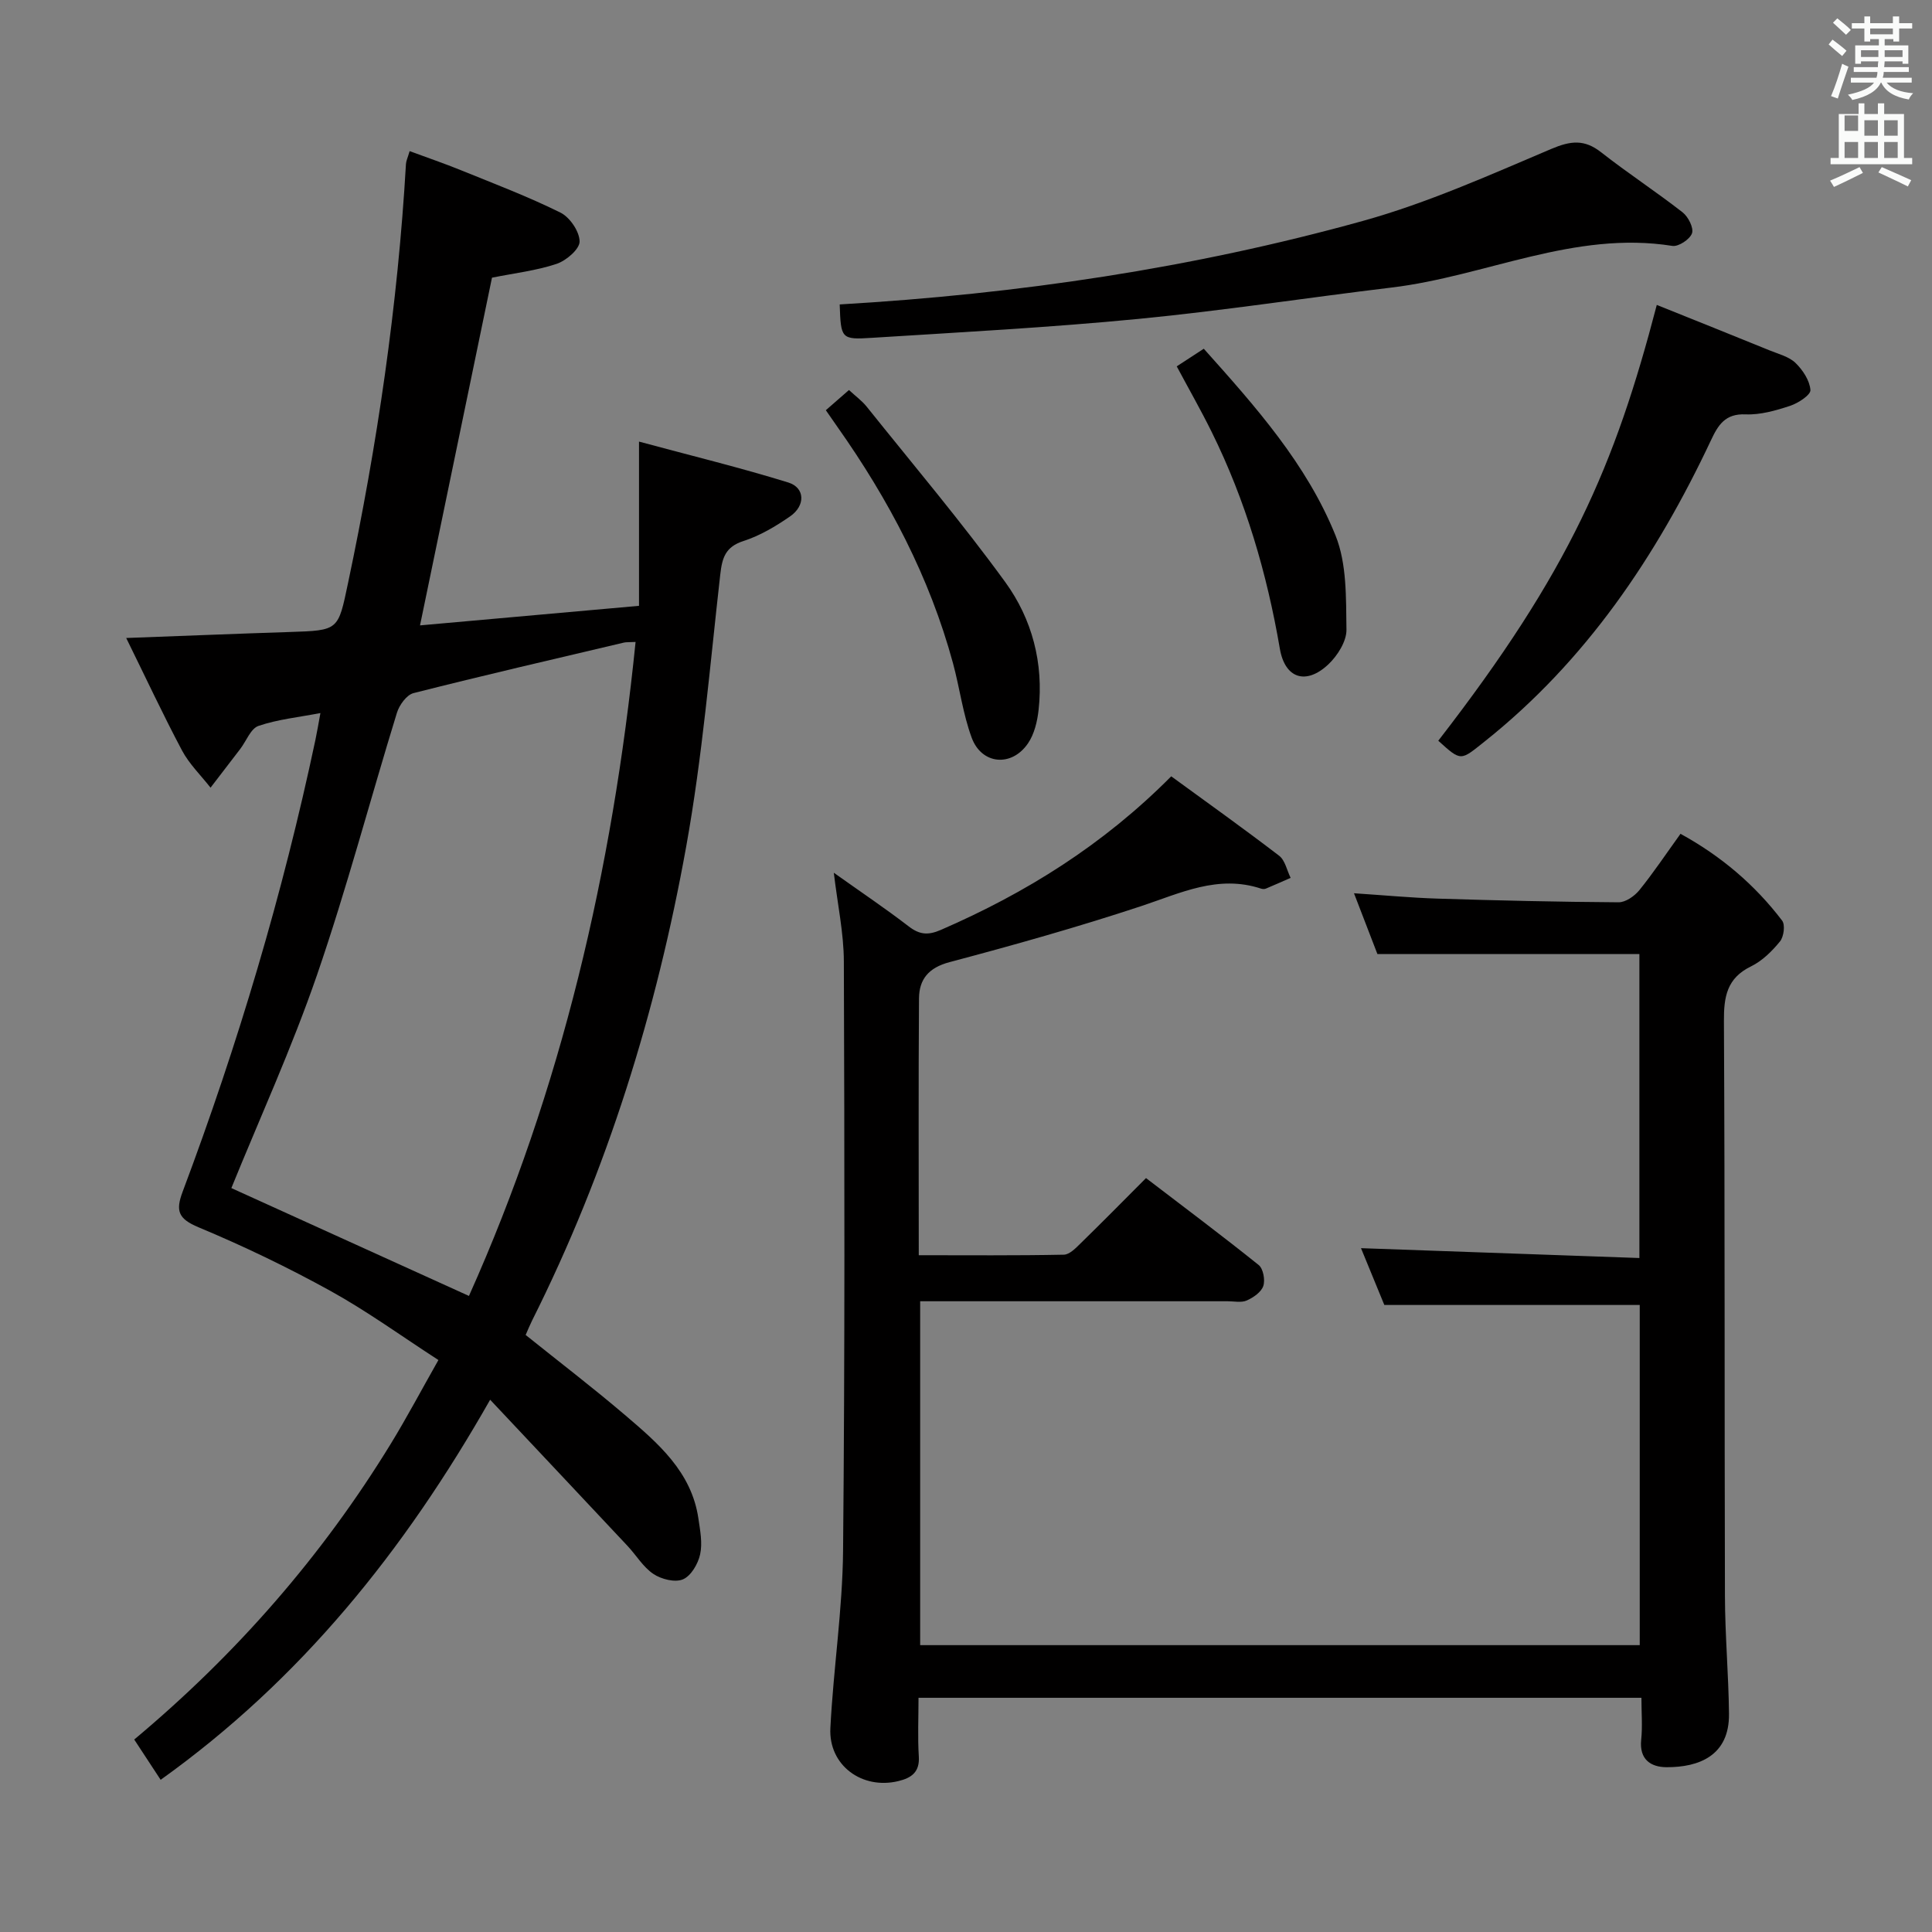 <svg enable-background="new 0 0 400 400" viewBox="0 0 400 400" xmlns="http://www.w3.org/2000/svg"><rect x="0" y="0" width="400" height="400" fill="#808080" stroke="none"/><path d="m378.6 9.2.8-1c.9.7 1.9 1.4 2.9 2.3l-.9 1.1c-1.1-.9-2-1.7-2.8-2.4zm.5 10.7c.9-2.1 1.6-4.3 2.3-6.7.4.2.8.4 1.3.6-.7 2.1-1.5 4.3-2.2 6.6zm.4-15.2.9-.9c1 .8 2 1.6 2.8 2.4l-1 1c-1-.9-1.9-1.8-2.7-2.5zm12.5-1.3h1.2v1.4h2.7v1.1h-2.7v2.7h-1.2v-.5h-1.8v1.3h4.9v3.8h-1.2v-.5h-3.7c0 .4-.1.9-.1 1.2h5.1v1h-5.2c0 .5-.1.9-.2 1.2h6v1h-5.2c1.1 1.3 2.9 2 5.5 2.2-.4.4-.7.8-.9 1.3-2.9-.5-4.8-1.6-5.7-3.5h-.1c-.8 1.7-2.7 2.9-5.9 3.6-.2-.4-.6-.8-.9-1.1 2.8-.6 4.6-1.4 5.4-2.5h-4.8v-1h5.3c.1-.3.2-.7.2-1.2h-4.9v-1h5c0-.4 0-.8.1-1.2h-3.6v.5h-1.2v-3.8h4.9v-1.3h-1.8v.5h-1.2v-2.7h-2.6v-1.1h2.6v-1.4h1.2v1.4h4.7v-1.4zm-6.7 8.4h3.6c0-.4 0-.9 0-1.4h-3.6zm1.9-4.7h4.7v-1.2h-4.7zm6.7 3.3h-3.7v1.4h3.7z" fill="#fafbfa"/><path d="m384.7 21.4h1.3v2.2h2.8v-2.2h1.3v2.2h4.1v9.1h1.7v1.3h-16.9v-1.3h1.7v-9.1h4.1v-2.2zm.3 13.2.7 1.2c-1.8.9-3.8 1.9-6 2.9-.2-.4-.5-.8-.8-1.3 2.4-1 4.4-2 6.1-2.8zm-3.1-7.5h2.8v-3.2h-2.8v4.2zm0 5.6h2.8v-3.3h-2.8zm4.1-4.6h2.8v-3.2h-2.8zm0 4.6h2.8v-3.3h-2.8zm3.6 1.9c2.1.9 4.1 1.8 6.1 2.7l-.7 1.3c-2.2-1.1-4.2-2-6.1-2.9zm3.3-9.7h-2.8v3.2h2.8zm-2.8 7.8h2.8v-3.3h-2.8z" fill="#fafbfa"/><g fill="#010000"><path d="m26.13 132.09c12.01-.44 22.91-.89 33.83-1.24 10.23-.33 10.03-.33 12.1-10.15 6.05-28.64 10.3-57.52 11.99-86.76.04-.63.35-1.25.76-2.65 3.65 1.35 7.18 2.55 10.62 3.95 6.92 2.81 13.93 5.47 20.61 8.78 1.94.96 3.94 3.91 3.96 5.97.02 1.58-2.76 3.97-4.76 4.64-4.21 1.41-8.72 1.92-13.38 2.86-4.89 23.61-9.81 47.4-14.9 71.99 15.1-1.35 29.88-2.67 45.34-4.05 0-11.16 0-21.75 0-34 11.03 2.97 21.07 5.42 30.92 8.47 3.47 1.08 3.57 4.79.36 7.01-2.98 2.06-6.23 4-9.65 5.1-3.76 1.21-4.42 3.49-4.81 6.96-2.13 18.79-3.7 37.71-7.05 56.3-6.14 34.11-16.32 67.05-31.92 98.16-.44.88-.81 1.8-1.32 2.96 6.91 5.55 13.89 10.88 20.56 16.57 6.84 5.83 13.8 11.75 15.21 21.46.36 2.45.87 5.07.35 7.41-.43 1.96-1.89 4.46-3.56 5.16-1.63.69-4.47-.02-6.11-1.12-2.14-1.43-3.56-3.9-5.38-5.83-9.2-9.82-18.42-19.6-28.42-30.24-17.83 31.37-39.25 57.97-68.22 78.69-1.76-2.68-3.51-5.35-5.47-8.34 21.11-17.65 38.91-37.99 53.18-61.33 3.28-5.37 6.23-10.94 9.8-17.24-7.65-4.95-14.75-10.11-22.37-14.32-8.84-4.88-17.99-9.28-27.31-13.17-4.18-1.75-4.77-3.38-3.28-7.35 11.45-30.5 20.73-61.66 27.49-93.54.34-1.61.61-3.24 1.04-5.57-4.59.88-8.86 1.31-12.82 2.66-1.61.55-2.52 3.12-3.77 4.76-2.04 2.68-4.11 5.35-6.16 8.03-2-2.56-4.41-4.89-5.91-7.71-3.94-7.42-7.49-15.04-11.55-23.28zm105.46.82c-1.44.07-1.95.02-2.42.13-14.53 3.43-29.08 6.79-43.55 10.46-1.43.36-2.95 2.47-3.44 4.07-5.57 18.08-10.39 36.4-16.54 54.27-5.23 15.18-11.94 29.86-17.74 44.14 16.18 7.34 32.47 14.74 49.19 22.33 19.17-42.76 29.7-88.07 34.5-135.4z"/><path d="m190.17 351.51c0 4.23-.19 8.2.06 12.14.21 3.25-1.53 4.45-4.21 5.1-7.53 1.84-14.5-3.26-14.1-10.97.62-12.27 2.52-24.51 2.63-36.78.38-40.65.3-81.31.16-121.96-.02-5.86-1.29-11.72-2.08-18.35 5.58 3.97 10.66 7.38 15.51 11.11 2.25 1.73 4 1.88 6.67.72 17.54-7.62 33.52-17.53 47.68-31.79 7.43 5.42 14.98 10.8 22.34 16.44 1.24.95 1.61 3.03 2.38 4.58-1.71.75-3.41 1.51-5.13 2.23-.28.12-.69.1-.99 0-8.91-2.94-16.68.93-24.84 3.63-13.07 4.32-26.35 8.06-39.66 11.59-4.33 1.15-6.29 3.54-6.32 7.51-.13 17.47-.05 34.95-.05 53.17 10.21 0 20.12.09 30.03-.11 1.21-.02 2.52-1.41 3.55-2.42 4.4-4.29 8.72-8.68 13.47-13.44 7.92 6.06 15.73 11.9 23.33 18 .94.76 1.37 3.1.95 4.35-.43 1.26-2.06 2.39-3.42 2.99-1.12.5-2.62.16-3.95.16-19.33 0-38.66 0-57.98 0-1.79 0-3.58 0-5.69 0v71.2h148.98c0-23.36 0-46.77 0-70.43-17.24 0-34.57 0-52.88 0-1.41-3.42-3.19-7.77-4.83-11.76 19.28.68 38.3 1.36 57.64 2.04 0-21.62 0-42.32 0-62.93-18.18 0-35.94 0-54.24 0-1.4-3.63-2.98-7.74-4.85-12.59 6.27.41 11.81.94 17.35 1.11 12.47.39 24.95.68 37.43.76 1.45.01 3.3-1.28 4.3-2.51 2.92-3.61 5.51-7.49 8.52-11.67 8.37 4.59 15.37 10.52 21.04 17.97.67.88.35 3.34-.44 4.31-1.65 2.03-3.69 4.04-6 5.17-5.01 2.44-5.64 6.29-5.61 11.34.21 39.65.1 79.31.21 118.97.02 8.14.75 16.29.84 24.43.1 8.67-6.22 11.09-12.94 11.06-3.25-.02-5.66-1.6-5.24-5.67.29-2.76.05-5.58.05-8.7-49.93 0-99.34 0-149.67 0z"/><path d="m173.85 63.03c36.96-2.16 73.07-7.5 108.35-17.3 13.34-3.71 26.16-9.46 38.96-14.89 4.03-1.71 6.86-2.04 10.34.69 5.49 4.31 11.36 8.14 16.86 12.43 1.17.91 2.34 3.22 1.95 4.34-.43 1.24-2.8 2.82-4.07 2.61-20.31-3.23-38.67 6.29-58.11 8.62-17.46 2.1-34.87 4.79-52.37 6.49-18.35 1.78-36.78 2.76-55.19 3.92-6.45.42-6.47.19-6.72-6.91z"/><path d="m343.02 63.13c7.87 3.16 15.64 6.27 23.4 9.43 1.84.75 3.98 1.28 5.33 2.59 1.5 1.46 2.93 3.63 3.08 5.6.08 1.01-2.53 2.72-4.2 3.27-2.97.98-6.17 1.9-9.23 1.77-4.24-.18-5.68 2.21-7.17 5.38-11.33 24.04-25.86 45.67-46.94 62.42-4.9 3.89-4.72 4.12-9.51-.23 27.23-35.14 36.57-56.98 45.24-90.23z"/><path d="m170.98 84.93c1.62-1.42 3.08-2.69 4.79-4.18 1.31 1.22 2.67 2.2 3.68 3.46 9.64 12.04 19.62 23.85 28.68 36.31 5.55 7.64 7.97 16.79 6.9 26.45-.26 2.38-.88 5.01-2.2 6.94-3.38 4.95-9.59 4.4-11.65-1.17-1.82-4.93-2.48-10.27-3.86-15.38-4.84-17.86-13.33-33.95-23.95-48.99-.76-1.07-1.49-2.15-2.39-3.44z"/><path d="m243.63 75.85c2.07-1.35 3.7-2.41 5.6-3.65 10.75 12.01 21.32 23.89 27.28 38.68 2.36 5.87 2.16 12.94 2.26 19.47.04 2.42-1.86 5.42-3.76 7.21-4.59 4.31-8.97 2.95-10.03-3.25-2.68-15.62-7.08-30.65-14.11-44.87-2.19-4.44-4.65-8.75-7.24-13.59z"/></g></svg>